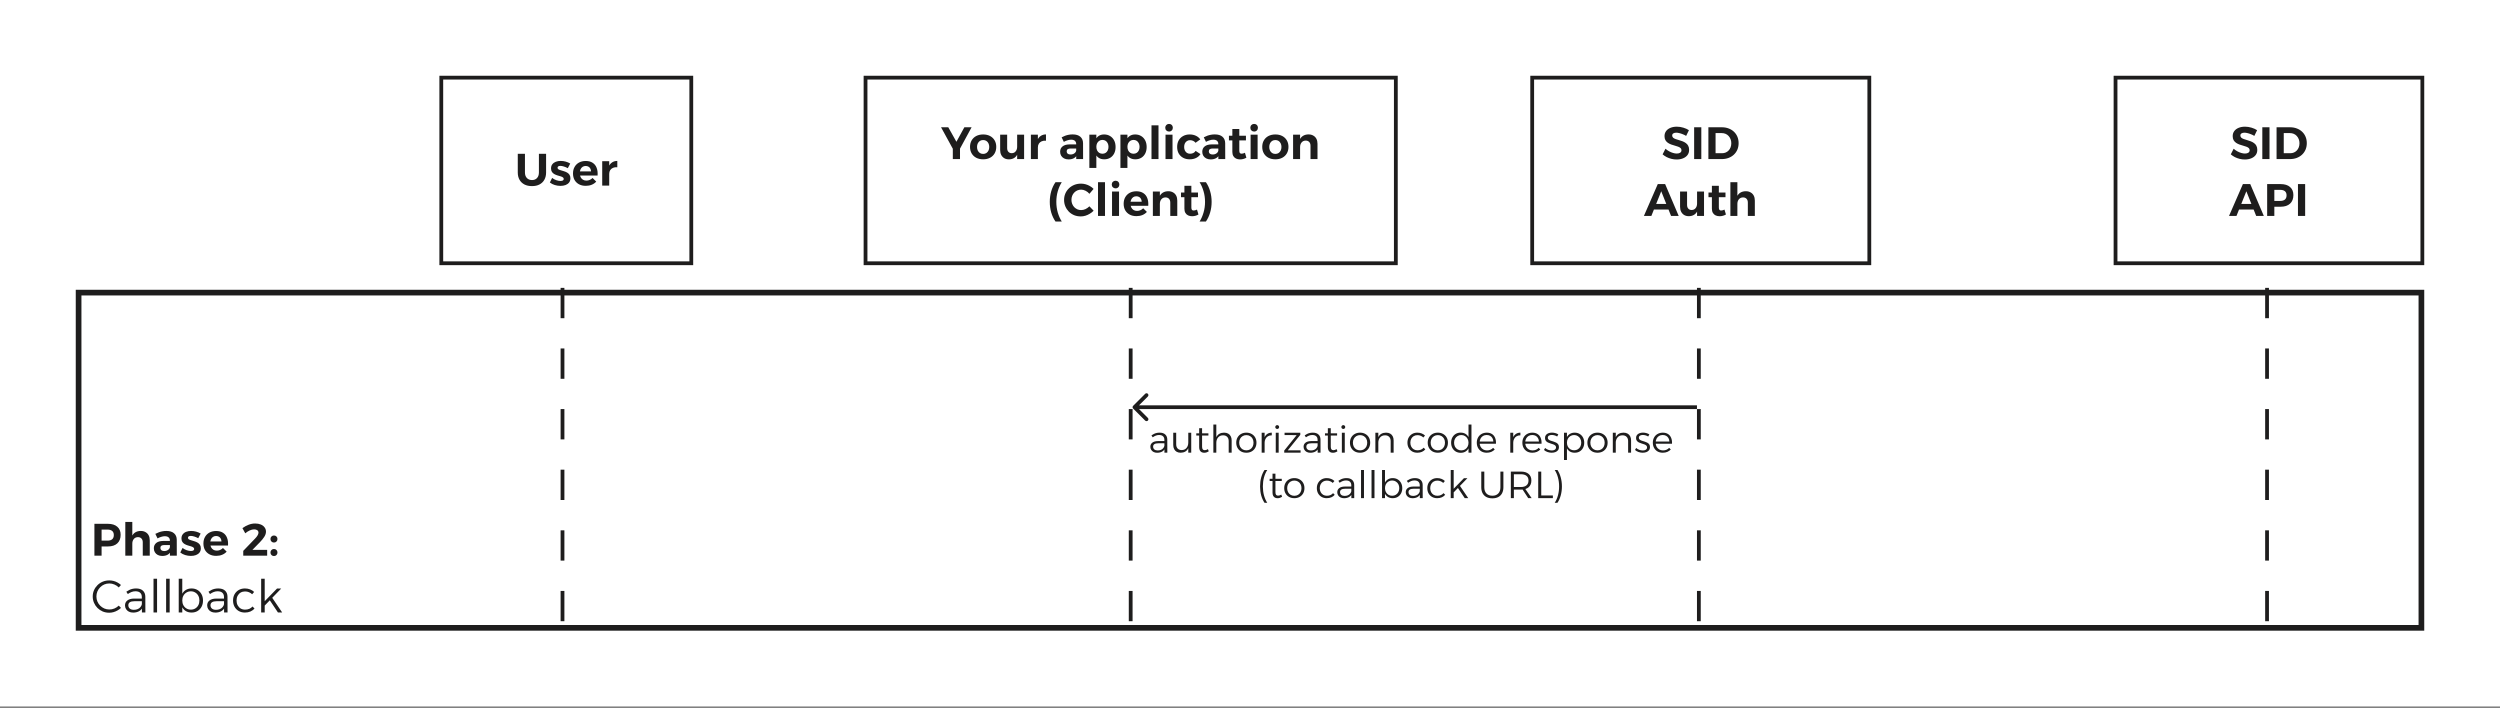 <svg width="660" height="187" viewBox="0 0 660 187" fill="none" xmlns="http://www.w3.org/2000/svg">
<rect x="0" y="0" width="660" height="187" fill="#808080" stroke="none"/>
<rect width="660" height="186.5" fill="white"/>
<rect x="20.75" y="77.25" width="618.5" height="88.5" fill="white" stroke="#1E1D1D" stroke-width="1.5"/>
<path d="M28.488 138.287C29.552 138.287 30.376 138.543 30.96 139.055C31.552 139.559 31.848 140.271 31.848 141.191C31.848 142.159 31.552 142.915 30.96 143.459C30.376 143.995 29.552 144.263 28.488 144.263H25.992L26.82 143.435V146.688H24.924V138.287H28.488ZM28.392 142.727C28.92 142.727 29.328 142.607 29.616 142.367C29.904 142.119 30.048 141.747 30.048 141.251C30.048 140.771 29.904 140.411 29.616 140.171C29.328 139.931 28.92 139.811 28.392 139.811H25.992L26.82 138.983V143.567L25.992 142.727H28.392ZM37.689 143.16C37.689 142.735 37.573 142.403 37.341 142.163C37.117 141.923 36.809 141.803 36.417 141.803C35.953 141.811 35.589 141.975 35.325 142.295C35.061 142.615 34.929 143.019 34.929 143.507H34.473C34.473 142.755 34.581 142.135 34.797 141.647C35.013 141.151 35.321 140.783 35.721 140.543C36.129 140.295 36.609 140.171 37.161 140.171C37.649 140.171 38.069 140.275 38.421 140.483C38.781 140.683 39.057 140.967 39.249 141.335C39.441 141.703 39.537 142.139 39.537 142.643V146.688H37.689V143.16ZM33.081 137.783H34.929V146.688H33.081V137.783ZM43.398 143.891C43.047 143.891 42.782 143.951 42.606 144.071C42.431 144.191 42.343 144.383 42.343 144.647C42.343 144.903 42.431 145.107 42.606 145.259C42.791 145.403 43.038 145.475 43.35 145.475C43.623 145.475 43.862 145.431 44.071 145.343C44.286 145.247 44.462 145.123 44.599 144.971C44.742 144.811 44.831 144.627 44.862 144.419L45.139 145.451C44.955 145.883 44.666 146.211 44.275 146.435C43.883 146.659 43.403 146.772 42.834 146.772C42.379 146.772 41.983 146.683 41.647 146.507C41.319 146.331 41.062 146.091 40.879 145.787C40.703 145.483 40.614 145.139 40.614 144.755C40.614 144.155 40.827 143.683 41.251 143.339C41.675 142.995 42.282 142.819 43.075 142.811H45.042V143.891H43.398ZM44.85 142.691C44.85 142.339 44.734 142.063 44.502 141.863C44.279 141.663 43.947 141.563 43.507 141.563C43.218 141.563 42.91 141.615 42.583 141.719C42.255 141.815 41.922 141.955 41.587 142.139L41.011 140.939C41.331 140.771 41.642 140.632 41.947 140.52C42.251 140.408 42.562 140.323 42.883 140.267C43.203 140.203 43.55 140.171 43.926 140.171C44.798 140.171 45.471 140.375 45.943 140.783C46.414 141.191 46.654 141.755 46.663 142.475L46.675 146.688H44.862L44.85 142.691ZM52.335 142.091C51.983 141.899 51.635 141.751 51.291 141.647C50.947 141.535 50.639 141.479 50.367 141.479C50.151 141.479 49.971 141.519 49.827 141.599C49.691 141.679 49.623 141.807 49.623 141.983C49.623 142.151 49.703 142.287 49.863 142.391C50.031 142.487 50.243 142.571 50.499 142.643C50.763 142.715 51.039 142.799 51.327 142.895C51.615 142.983 51.887 143.099 52.143 143.243C52.407 143.387 52.619 143.583 52.779 143.831C52.939 144.071 53.019 144.383 53.019 144.767C53.019 145.199 52.903 145.567 52.671 145.871C52.439 146.167 52.123 146.391 51.723 146.543C51.323 146.688 50.879 146.76 50.391 146.76C49.871 146.76 49.367 146.683 48.879 146.531C48.391 146.379 47.963 146.155 47.595 145.859L48.195 144.659C48.531 144.915 48.899 145.115 49.299 145.259C49.707 145.395 50.087 145.463 50.439 145.463C50.599 145.463 50.739 145.443 50.859 145.403C50.979 145.363 51.075 145.303 51.147 145.223C51.219 145.143 51.255 145.044 51.255 144.924C51.255 144.747 51.175 144.607 51.015 144.503C50.855 144.391 50.647 144.299 50.391 144.227C50.135 144.147 49.863 144.067 49.575 143.987C49.287 143.899 49.015 143.783 48.759 143.639C48.511 143.495 48.307 143.307 48.147 143.075C47.987 142.835 47.907 142.527 47.907 142.151C47.907 141.703 48.023 141.335 48.255 141.047C48.487 140.751 48.795 140.531 49.179 140.387C49.563 140.243 49.987 140.171 50.451 140.171C50.899 140.171 51.339 140.231 51.771 140.352C52.211 140.471 52.611 140.643 52.971 140.867L52.335 142.091ZM58.467 142.943C58.459 142.647 58.395 142.395 58.275 142.187C58.163 141.971 57.999 141.803 57.783 141.683C57.567 141.563 57.319 141.503 57.039 141.503C56.727 141.503 56.455 141.583 56.223 141.743C55.991 141.903 55.811 142.123 55.683 142.403C55.555 142.683 55.491 143.007 55.491 143.375C55.491 143.791 55.563 144.147 55.707 144.443C55.851 144.739 56.055 144.967 56.319 145.127C56.583 145.287 56.887 145.367 57.231 145.367C57.855 145.367 58.399 145.135 58.863 144.671L59.835 145.631C59.515 145.991 59.119 146.267 58.647 146.459C58.183 146.651 57.659 146.748 57.075 146.748C56.387 146.748 55.791 146.611 55.287 146.339C54.783 146.067 54.391 145.687 54.111 145.199C53.839 144.703 53.703 144.131 53.703 143.483C53.703 142.819 53.843 142.243 54.123 141.755C54.403 141.259 54.791 140.875 55.287 140.603C55.791 140.331 56.371 140.191 57.027 140.183C57.787 140.183 58.407 140.343 58.887 140.663C59.375 140.975 59.727 141.419 59.943 141.995C60.167 142.563 60.251 143.239 60.195 144.023H55.227V142.943H58.467ZM67.326 142.199C67.598 141.927 67.818 141.651 67.986 141.371C68.154 141.091 68.238 140.843 68.238 140.628C68.238 140.347 68.134 140.131 67.926 139.979C67.726 139.827 67.446 139.751 67.086 139.751C66.726 139.751 66.338 139.847 65.922 140.039C65.514 140.223 65.122 140.475 64.746 140.795L64.002 139.427C64.522 139.051 65.062 138.755 65.622 138.539C66.19 138.315 66.77 138.203 67.362 138.203C67.922 138.203 68.414 138.291 68.838 138.467C69.27 138.643 69.606 138.895 69.846 139.223C70.094 139.543 70.218 139.923 70.218 140.363C70.218 140.803 70.066 141.259 69.762 141.731C69.466 142.195 69.082 142.667 68.61 143.147L66.078 145.739L65.838 145.163H70.53V146.688H64.218V145.427L67.326 142.199ZM72.326 141.371C72.598 141.371 72.818 141.459 72.986 141.635C73.162 141.803 73.25 142.023 73.25 142.295C73.25 142.567 73.162 142.791 72.986 142.967C72.818 143.143 72.598 143.231 72.326 143.231C72.062 143.231 71.842 143.143 71.666 142.967C71.49 142.791 71.402 142.567 71.402 142.295C71.402 142.023 71.49 141.803 71.666 141.635C71.842 141.459 72.062 141.371 72.326 141.371ZM72.326 144.935C72.598 144.935 72.818 145.023 72.986 145.199C73.162 145.367 73.25 145.587 73.25 145.859C73.25 146.131 73.162 146.355 72.986 146.531C72.818 146.708 72.598 146.796 72.326 146.796C72.062 146.796 71.842 146.708 71.666 146.531C71.49 146.355 71.402 146.131 71.402 145.859C71.402 145.587 71.49 145.367 71.666 145.199C71.842 145.023 72.062 144.935 72.326 144.935ZM31.356 155.087C31.036 154.759 30.656 154.503 30.216 154.319C29.784 154.127 29.336 154.031 28.872 154.031C28.4 154.031 27.956 154.119 27.54 154.295C27.124 154.471 26.76 154.719 26.448 155.039C26.136 155.351 25.892 155.715 25.716 156.131C25.54 156.547 25.452 156.995 25.452 157.475C25.452 157.947 25.54 158.391 25.716 158.807C25.892 159.223 26.136 159.587 26.448 159.899C26.76 160.211 27.124 160.459 27.54 160.643C27.956 160.819 28.4 160.907 28.872 160.907C29.336 160.907 29.78 160.819 30.204 160.643C30.636 160.459 31.02 160.207 31.356 159.887L31.944 160.487C31.672 160.743 31.364 160.967 31.02 161.159C30.684 161.351 30.332 161.499 29.964 161.603C29.596 161.707 29.216 161.76 28.824 161.76C28.216 161.76 27.648 161.651 27.12 161.435C26.6 161.211 26.14 160.903 25.74 160.511C25.348 160.119 25.04 159.663 24.816 159.143C24.592 158.623 24.48 158.067 24.48 157.475C24.48 156.883 24.592 156.331 24.816 155.819C25.04 155.307 25.352 154.855 25.752 154.463C26.152 154.071 26.616 153.767 27.144 153.551C27.672 153.335 28.244 153.227 28.86 153.227C29.244 153.227 29.62 153.275 29.988 153.371C30.356 153.467 30.704 153.607 31.032 153.791C31.36 153.967 31.66 154.183 31.932 154.439L31.356 155.087ZM35.486 158.723C34.958 158.723 34.558 158.811 34.286 158.987C34.014 159.163 33.878 159.431 33.878 159.791C33.878 160.151 34.006 160.443 34.262 160.667C34.526 160.883 34.882 160.991 35.33 160.991C35.698 160.991 36.03 160.931 36.326 160.811C36.622 160.691 36.866 160.519 37.058 160.295C37.258 160.071 37.394 159.799 37.466 159.479L37.706 160.235C37.482 160.739 37.15 161.115 36.71 161.363C36.27 161.603 35.75 161.724 35.15 161.724C34.718 161.724 34.338 161.639 34.01 161.471C33.69 161.303 33.442 161.075 33.266 160.787C33.09 160.499 33.002 160.175 33.002 159.815C33.002 159.271 33.21 158.839 33.626 158.52C34.042 158.199 34.622 158.035 35.366 158.027H37.61V158.723H35.486ZM37.442 157.607C37.442 157.127 37.298 156.755 37.01 156.491C36.73 156.227 36.31 156.095 35.75 156.095C35.398 156.095 35.058 156.159 34.73 156.287C34.402 156.415 34.074 156.595 33.746 156.827L33.35 156.215C33.622 156.031 33.886 155.875 34.142 155.747C34.398 155.619 34.67 155.523 34.958 155.459C35.246 155.387 35.57 155.352 35.93 155.352C36.714 155.352 37.314 155.547 37.73 155.939C38.146 156.323 38.358 156.851 38.366 157.523L38.378 161.688H37.466L37.442 157.607ZM40.528 152.783H41.464V161.688H40.528V152.783ZM43.856 152.783H44.792V161.688H43.856V152.783ZM50.556 155.352C51.156 155.352 51.684 155.487 52.14 155.759C52.596 156.031 52.952 156.407 53.208 156.887C53.464 157.367 53.592 157.919 53.592 158.543C53.592 159.159 53.464 159.707 53.208 160.188C52.952 160.667 52.596 161.043 52.14 161.315C51.692 161.579 51.168 161.712 50.568 161.712C49.992 161.712 49.488 161.583 49.056 161.327C48.632 161.063 48.3 160.695 48.06 160.223C47.828 159.743 47.712 159.183 47.712 158.543C47.712 157.895 47.828 157.331 48.06 156.851C48.3 156.371 48.632 156.003 49.056 155.747C49.488 155.483 49.988 155.352 50.556 155.352ZM50.388 156.107C49.948 156.107 49.556 156.215 49.212 156.431C48.868 156.639 48.6 156.923 48.408 157.283C48.216 157.643 48.12 158.059 48.12 158.531C48.12 158.995 48.216 159.411 48.408 159.779C48.6 160.139 48.868 160.423 49.212 160.631C49.556 160.839 49.948 160.943 50.388 160.943C50.828 160.943 51.216 160.839 51.552 160.631C51.896 160.423 52.164 160.139 52.356 159.779C52.548 159.411 52.644 158.995 52.644 158.531C52.644 158.059 52.548 157.643 52.356 157.283C52.164 156.923 51.896 156.639 51.552 156.431C51.216 156.215 50.828 156.107 50.388 156.107ZM47.184 152.783H48.12V161.688H47.184V152.783ZM57.178 158.723C56.65 158.723 56.25 158.811 55.978 158.987C55.706 159.163 55.57 159.431 55.57 159.791C55.57 160.151 55.698 160.443 55.954 160.667C56.218 160.883 56.574 160.991 57.022 160.991C57.39 160.991 57.722 160.931 58.018 160.811C58.314 160.691 58.558 160.519 58.75 160.295C58.95 160.071 59.086 159.799 59.158 159.479L59.398 160.235C59.174 160.739 58.842 161.115 58.402 161.363C57.962 161.603 57.442 161.724 56.842 161.724C56.41 161.724 56.03 161.639 55.702 161.471C55.382 161.303 55.134 161.075 54.958 160.787C54.782 160.499 54.694 160.175 54.694 159.815C54.694 159.271 54.902 158.839 55.318 158.52C55.734 158.199 56.314 158.035 57.058 158.027H59.302V158.723H57.178ZM59.134 157.607C59.134 157.127 58.99 156.755 58.702 156.491C58.422 156.227 58.002 156.095 57.442 156.095C57.09 156.095 56.75 156.159 56.422 156.287C56.094 156.415 55.766 156.595 55.438 156.827L55.042 156.215C55.314 156.031 55.578 155.875 55.834 155.747C56.09 155.619 56.362 155.523 56.65 155.459C56.938 155.387 57.262 155.352 57.622 155.352C58.406 155.352 59.006 155.547 59.422 155.939C59.838 156.323 60.05 156.851 60.058 157.523L60.07 161.688H59.158L59.134 157.607ZM66.564 156.887C66.332 156.655 66.055 156.475 65.736 156.347C65.424 156.211 65.076 156.143 64.692 156.143C64.26 156.143 63.871 156.243 63.528 156.443C63.191 156.643 62.928 156.923 62.736 157.283C62.544 157.643 62.447 158.059 62.447 158.531C62.447 159.003 62.544 159.423 62.736 159.791C62.928 160.151 63.191 160.435 63.528 160.643C63.871 160.843 64.26 160.943 64.692 160.943C65.1 160.943 65.472 160.875 65.808 160.739C66.144 160.595 66.427 160.387 66.659 160.115L67.188 160.643C66.907 160.979 66.552 161.243 66.12 161.435C65.688 161.619 65.2 161.712 64.656 161.712C64.047 161.712 63.508 161.579 63.035 161.315C62.563 161.043 62.191 160.667 61.919 160.188C61.656 159.707 61.523 159.155 61.523 158.531C61.523 157.907 61.656 157.359 61.919 156.887C62.191 156.407 62.563 156.031 63.035 155.759C63.508 155.487 64.047 155.352 64.656 155.352C65.168 155.352 65.627 155.435 66.035 155.603C66.451 155.763 66.803 155.987 67.091 156.275L66.564 156.887ZM68.946 152.783H69.882V161.688H68.946V152.783ZM73.134 155.375H74.238L69.786 159.971V158.819L73.134 155.375ZM71.754 157.655L74.49 161.688H73.374L71.058 158.219L71.754 157.655Z" fill="#1E1D1D"/>
<g clip-path="url(#clip0_184_2650)">
<line x1="148.5" y1="580" x2="148.5" y2="65" stroke="#1E1D1D" stroke-linejoin="bevel" stroke-dasharray="8 8"/>
<line x1="298.5" y1="580" x2="298.5" y2="65" stroke="#1E1D1D" stroke-linejoin="bevel" stroke-dasharray="8 8"/>
<line x1="448.5" y1="580" x2="448.5" y2="65" stroke="#1E1D1D" stroke-linejoin="bevel" stroke-dasharray="8 8"/>
<line x1="598.5" y1="580" x2="598.5" y2="65" stroke="#1E1D1D" stroke-linejoin="bevel" stroke-dasharray="8 8"/>
</g>
<rect x="116.5" y="20.5" width="66" height="49" fill="white"/>
<rect x="116.5" y="20.5" width="66" height="49" stroke="#1E1D1D"/>
<path d="M138.588 45.544C138.588 46.16 138.76 46.648 139.104 47.008C139.448 47.36 139.9 47.536 140.46 47.536C141.004 47.536 141.44 47.36 141.768 47.008C142.104 46.648 142.272 46.16 142.272 45.544V40.6H144.168V45.544C144.168 46.272 144.016 46.908 143.712 47.452C143.416 47.988 142.988 48.404 142.428 48.7C141.876 48.988 141.216 49.132 140.448 49.132C139.68 49.132 139.012 48.988 138.444 48.7C137.884 48.404 137.452 47.988 137.148 47.452C136.844 46.908 136.692 46.272 136.692 45.544V40.6H138.588V45.544ZM149.903 44.404C149.551 44.212 149.203 44.064 148.859 43.96C148.515 43.848 148.207 43.792 147.935 43.792C147.719 43.792 147.539 43.832 147.395 43.912C147.259 43.992 147.191 44.12 147.191 44.296C147.191 44.464 147.271 44.6 147.431 44.704C147.599 44.8 147.811 44.884 148.067 44.956C148.331 45.028 148.607 45.112 148.895 45.208C149.183 45.296 149.455 45.412 149.711 45.556C149.975 45.7 150.187 45.896 150.347 46.144C150.507 46.384 150.587 46.696 150.587 47.08C150.587 47.512 150.471 47.88 150.239 48.184C150.007 48.48 149.691 48.704 149.291 48.856C148.891 49 148.447 49.072 147.959 49.072C147.439 49.072 146.935 48.996 146.447 48.844C145.959 48.692 145.531 48.468 145.163 48.172L145.763 46.972C146.099 47.228 146.467 47.428 146.867 47.572C147.275 47.708 147.655 47.776 148.007 47.776C148.167 47.776 148.307 47.756 148.427 47.716C148.547 47.676 148.643 47.616 148.715 47.536C148.787 47.456 148.823 47.356 148.823 47.236C148.823 47.06 148.743 46.92 148.583 46.816C148.423 46.704 148.215 46.612 147.959 46.54C147.703 46.46 147.431 46.38 147.143 46.3C146.855 46.212 146.583 46.096 146.327 45.952C146.079 45.808 145.875 45.62 145.715 45.388C145.555 45.148 145.475 44.84 145.475 44.464C145.475 44.016 145.591 43.648 145.823 43.36C146.055 43.064 146.363 42.844 146.747 42.7C147.131 42.556 147.555 42.484 148.019 42.484C148.467 42.484 148.907 42.544 149.339 42.664C149.779 42.784 150.179 42.956 150.539 43.18L149.903 44.404ZM156.036 45.256C156.028 44.96 155.964 44.708 155.844 44.5C155.732 44.284 155.568 44.116 155.352 43.996C155.136 43.876 154.888 43.816 154.608 43.816C154.296 43.816 154.024 43.896 153.792 44.056C153.56 44.216 153.38 44.436 153.252 44.716C153.124 44.996 153.06 45.32 153.06 45.688C153.06 46.104 153.132 46.46 153.276 46.756C153.42 47.052 153.624 47.28 153.888 47.44C154.152 47.6 154.456 47.68 154.8 47.68C155.424 47.68 155.968 47.448 156.432 46.984L157.404 47.944C157.084 48.304 156.688 48.58 156.216 48.772C155.752 48.964 155.228 49.06 154.644 49.06C153.956 49.06 153.36 48.924 152.856 48.652C152.352 48.38 151.96 48 151.68 47.512C151.408 47.016 151.272 46.444 151.272 45.796C151.272 45.132 151.412 44.556 151.692 44.068C151.972 43.572 152.36 43.188 152.856 42.916C153.36 42.644 153.94 42.504 154.596 42.496C155.356 42.496 155.976 42.656 156.456 42.976C156.944 43.288 157.296 43.732 157.512 44.308C157.736 44.876 157.82 45.552 157.764 46.336H152.796V45.256H156.036ZM162.968 44.152C162.536 44.112 162.156 44.164 161.828 44.308C161.508 44.452 161.26 44.66 161.084 44.932C160.916 45.204 160.832 45.528 160.832 45.904L160.364 45.82C160.364 45.116 160.468 44.516 160.676 44.02C160.892 43.524 161.196 43.144 161.588 42.88C161.98 42.616 162.44 42.484 162.968 42.484V44.152ZM158.984 42.556H160.832V49H158.984V42.556Z" fill="#1E1D1D"/>
<rect x="228.5" y="20.5" width="140" height="49" fill="white"/>
<rect x="228.5" y="20.5" width="140" height="49" stroke="#1E1D1D"/>
<path d="M248.437 33.6H250.345L252.493 37.428L254.593 33.6H256.501L252.613 40.764H252.361L248.437 33.6ZM251.545 38.364H253.441V42H251.545V38.364ZM259.554 35.496C260.242 35.496 260.846 35.632 261.366 35.904C261.886 36.176 262.29 36.56 262.578 37.056C262.866 37.544 263.01 38.116 263.01 38.772C263.01 39.428 262.866 40.004 262.578 40.5C262.29 40.996 261.886 41.38 261.366 41.652C260.846 41.924 260.242 42.06 259.554 42.06C258.866 42.06 258.258 41.924 257.73 41.652C257.21 41.38 256.806 40.996 256.518 40.5C256.23 40.004 256.086 39.428 256.086 38.772C256.086 38.116 256.23 37.544 256.518 37.056C256.806 36.56 257.21 36.176 257.73 35.904C258.258 35.632 258.866 35.496 259.554 35.496ZM259.554 36.972C259.234 36.972 258.95 37.048 258.702 37.2C258.462 37.352 258.274 37.568 258.138 37.848C258.002 38.12 257.934 38.436 257.934 38.796C257.934 39.156 258.002 39.476 258.138 39.756C258.274 40.028 258.462 40.244 258.702 40.404C258.95 40.556 259.234 40.632 259.554 40.632C259.874 40.632 260.154 40.556 260.394 40.404C260.634 40.244 260.822 40.028 260.958 39.756C261.094 39.476 261.162 39.156 261.162 38.796C261.162 38.436 261.094 38.12 260.958 37.848C260.822 37.568 260.634 37.352 260.394 37.2C260.154 37.048 259.874 36.972 259.554 36.972ZM265.888 39.096C265.888 39.512 265.996 39.84 266.212 40.08C266.428 40.32 266.724 40.44 267.1 40.44C267.548 40.432 267.896 40.268 268.144 39.948C268.4 39.628 268.528 39.224 268.528 38.736H268.972C268.972 39.488 268.864 40.112 268.648 40.608C268.44 41.096 268.14 41.46 267.748 41.7C267.364 41.94 266.904 42.064 266.368 42.072C265.888 42.072 265.476 41.972 265.132 41.772C264.788 41.564 264.52 41.276 264.328 40.908C264.136 40.54 264.04 40.104 264.04 39.6V35.556H265.888V39.096ZM268.528 35.556H270.364V42H268.528V35.556ZM276.138 37.152C275.706 37.112 275.326 37.164 274.998 37.308C274.678 37.452 274.43 37.66 274.254 37.932C274.086 38.204 274.002 38.528 274.002 38.904L273.534 38.82C273.534 38.116 273.638 37.516 273.846 37.02C274.062 36.524 274.366 36.144 274.758 35.88C275.15 35.616 275.61 35.484 276.138 35.484V37.152ZM272.154 35.556H274.002V42H272.154V35.556ZM282.66 39.204C282.308 39.204 282.044 39.264 281.868 39.384C281.692 39.504 281.604 39.696 281.604 39.96C281.604 40.216 281.692 40.42 281.868 40.572C282.052 40.716 282.3 40.788 282.612 40.788C282.884 40.788 283.124 40.744 283.332 40.656C283.548 40.56 283.724 40.436 283.86 40.284C284.004 40.124 284.092 39.94 284.124 39.732L284.4 40.764C284.216 41.196 283.928 41.524 283.536 41.748C283.144 41.972 282.664 42.084 282.096 42.084C281.64 42.084 281.244 41.996 280.908 41.82C280.58 41.644 280.324 41.404 280.14 41.1C279.964 40.796 279.876 40.452 279.876 40.068C279.876 39.468 280.088 38.996 280.512 38.652C280.936 38.308 281.544 38.132 282.336 38.124H284.304V39.204H282.66ZM284.112 38.004C284.112 37.652 283.996 37.376 283.764 37.176C283.54 36.976 283.208 36.876 282.768 36.876C282.48 36.876 282.172 36.928 281.844 37.032C281.516 37.128 281.184 37.268 280.848 37.452L280.272 36.252C280.592 36.084 280.904 35.944 281.208 35.832C281.512 35.72 281.824 35.636 282.144 35.58C282.464 35.516 282.812 35.484 283.188 35.484C284.06 35.484 284.732 35.688 285.204 36.096C285.676 36.504 285.916 37.068 285.924 37.788L285.936 42H284.124L284.112 38.004ZM291.477 35.496C292.085 35.496 292.613 35.636 293.061 35.916C293.517 36.188 293.873 36.572 294.129 37.068C294.385 37.564 294.513 38.144 294.513 38.808C294.513 39.456 294.389 40.024 294.141 40.512C293.893 41 293.545 41.38 293.097 41.652C292.649 41.924 292.121 42.06 291.513 42.06C290.953 42.06 290.473 41.932 290.073 41.676C289.673 41.412 289.365 41.036 289.149 40.548C288.933 40.052 288.825 39.472 288.825 38.808C288.825 38.12 288.929 37.528 289.137 37.032C289.353 36.536 289.657 36.156 290.049 35.892C290.449 35.628 290.925 35.496 291.477 35.496ZM291.045 36.936C290.733 36.936 290.453 37.016 290.205 37.176C289.965 37.328 289.777 37.54 289.641 37.812C289.505 38.084 289.437 38.4 289.437 38.76C289.437 39.12 289.505 39.44 289.641 39.72C289.777 39.992 289.965 40.204 290.205 40.356C290.453 40.508 290.733 40.584 291.045 40.584C291.365 40.584 291.645 40.508 291.885 40.356C292.125 40.204 292.309 39.992 292.437 39.72C292.573 39.44 292.641 39.12 292.641 38.76C292.641 38.408 292.573 38.096 292.437 37.824C292.309 37.544 292.125 37.328 291.885 37.176C291.645 37.016 291.365 36.936 291.045 36.936ZM287.589 35.556H289.437V44.328H287.589V35.556ZM299.68 35.496C300.288 35.496 300.816 35.636 301.264 35.916C301.72 36.188 302.076 36.572 302.332 37.068C302.588 37.564 302.716 38.144 302.716 38.808C302.716 39.456 302.592 40.024 302.344 40.512C302.096 41 301.748 41.38 301.3 41.652C300.852 41.924 300.324 42.06 299.716 42.06C299.156 42.06 298.676 41.932 298.276 41.676C297.876 41.412 297.568 41.036 297.352 40.548C297.136 40.052 297.028 39.472 297.028 38.808C297.028 38.12 297.132 37.528 297.34 37.032C297.556 36.536 297.86 36.156 298.252 35.892C298.652 35.628 299.128 35.496 299.68 35.496ZM299.248 36.936C298.936 36.936 298.656 37.016 298.408 37.176C298.168 37.328 297.98 37.54 297.844 37.812C297.708 38.084 297.64 38.4 297.64 38.76C297.64 39.12 297.708 39.44 297.844 39.72C297.98 39.992 298.168 40.204 298.408 40.356C298.656 40.508 298.936 40.584 299.248 40.584C299.568 40.584 299.848 40.508 300.088 40.356C300.328 40.204 300.512 39.992 300.64 39.72C300.776 39.44 300.844 39.12 300.844 38.76C300.844 38.408 300.776 38.096 300.64 37.824C300.512 37.544 300.328 37.328 300.088 37.176C299.848 37.016 299.568 36.936 299.248 36.936ZM295.792 35.556H297.64V44.328H295.792V35.556ZM303.995 33.096H305.843V42H303.995V33.096ZM307.697 35.556H309.545V42H307.697V35.556ZM308.621 32.712C308.917 32.712 309.157 32.808 309.341 33C309.533 33.192 309.629 33.432 309.629 33.72C309.629 34.008 309.533 34.248 309.341 34.44C309.157 34.632 308.917 34.728 308.621 34.728C308.341 34.728 308.105 34.632 307.913 34.44C307.721 34.248 307.625 34.008 307.625 33.72C307.625 33.432 307.721 33.192 307.913 33C308.105 32.808 308.341 32.712 308.621 32.712ZM315.626 37.692C315.458 37.476 315.25 37.308 315.002 37.188C314.754 37.068 314.47 37.008 314.15 37.008C313.854 37.008 313.59 37.084 313.358 37.236C313.126 37.38 312.942 37.588 312.806 37.86C312.678 38.124 312.614 38.436 312.614 38.796C312.614 39.148 312.678 39.46 312.806 39.732C312.942 40.004 313.126 40.216 313.358 40.368C313.59 40.512 313.854 40.584 314.15 40.584C314.478 40.584 314.77 40.524 315.026 40.404C315.282 40.276 315.49 40.088 315.65 39.84L316.922 40.68C316.65 41.12 316.266 41.46 315.77 41.7C315.282 41.94 314.714 42.06 314.066 42.06C313.41 42.06 312.834 41.924 312.338 41.652C311.842 41.38 311.454 41 311.174 40.512C310.902 40.016 310.766 39.444 310.766 38.796C310.766 38.14 310.902 37.564 311.174 37.068C311.454 36.572 311.842 36.188 312.338 35.916C312.842 35.636 313.418 35.496 314.066 35.496C314.69 35.496 315.242 35.612 315.722 35.844C316.202 36.068 316.586 36.388 316.874 36.804L315.626 37.692ZM320.184 39.204C319.832 39.204 319.568 39.264 319.392 39.384C319.216 39.504 319.128 39.696 319.128 39.96C319.128 40.216 319.216 40.42 319.392 40.572C319.576 40.716 319.824 40.788 320.136 40.788C320.408 40.788 320.648 40.744 320.856 40.656C321.072 40.56 321.248 40.436 321.384 40.284C321.528 40.124 321.616 39.94 321.648 39.732L321.924 40.764C321.74 41.196 321.452 41.524 321.06 41.748C320.668 41.972 320.188 42.084 319.62 42.084C319.164 42.084 318.768 41.996 318.432 41.82C318.104 41.644 317.848 41.404 317.664 41.1C317.488 40.796 317.4 40.452 317.4 40.068C317.4 39.468 317.612 38.996 318.036 38.652C318.46 38.308 319.068 38.132 319.86 38.124H321.828V39.204H320.184ZM321.636 38.004C321.636 37.652 321.52 37.376 321.288 37.176C321.064 36.976 320.732 36.876 320.292 36.876C320.004 36.876 319.696 36.928 319.368 37.032C319.04 37.128 318.708 37.268 318.372 37.452L317.796 36.252C318.116 36.084 318.428 35.944 318.732 35.832C319.036 35.72 319.348 35.636 319.668 35.58C319.988 35.516 320.336 35.484 320.712 35.484C321.584 35.484 322.256 35.688 322.728 36.096C323.2 36.504 323.44 37.068 323.448 37.788L323.46 42H321.648L321.636 38.004ZM327.176 39.804C327.176 40.092 327.232 40.296 327.344 40.416C327.456 40.528 327.608 40.58 327.8 40.572C327.92 40.572 328.052 40.552 328.196 40.512C328.34 40.472 328.496 40.412 328.664 40.332L329.048 41.628C328.808 41.772 328.544 41.884 328.256 41.964C327.968 42.044 327.672 42.084 327.368 42.084C326.984 42.084 326.636 42.012 326.324 41.868C326.02 41.724 325.78 41.504 325.604 41.208C325.428 40.912 325.34 40.544 325.34 40.104V34.056H327.176V39.804ZM324.44 35.832H328.928V37.068H324.44V35.832ZM330.161 35.556H332.009V42H330.161V35.556ZM331.085 32.712C331.381 32.712 331.621 32.808 331.805 33C331.997 33.192 332.093 33.432 332.093 33.72C332.093 34.008 331.997 34.248 331.805 34.44C331.621 34.632 331.381 34.728 331.085 34.728C330.805 34.728 330.569 34.632 330.377 34.44C330.185 34.248 330.089 34.008 330.089 33.72C330.089 33.432 330.185 33.192 330.377 33C330.569 32.808 330.805 32.712 331.085 32.712ZM336.699 35.496C337.387 35.496 337.991 35.632 338.511 35.904C339.031 36.176 339.435 36.56 339.723 37.056C340.011 37.544 340.155 38.116 340.155 38.772C340.155 39.428 340.011 40.004 339.723 40.5C339.435 40.996 339.031 41.38 338.511 41.652C337.991 41.924 337.387 42.06 336.699 42.06C336.011 42.06 335.403 41.924 334.875 41.652C334.355 41.38 333.951 40.996 333.663 40.5C333.375 40.004 333.231 39.428 333.231 38.772C333.231 38.116 333.375 37.544 333.663 37.056C333.951 36.56 334.355 36.176 334.875 35.904C335.403 35.632 336.011 35.496 336.699 35.496ZM336.699 36.972C336.379 36.972 336.095 37.048 335.847 37.2C335.607 37.352 335.419 37.568 335.283 37.848C335.147 38.12 335.079 38.436 335.079 38.796C335.079 39.156 335.147 39.476 335.283 39.756C335.419 40.028 335.607 40.244 335.847 40.404C336.095 40.556 336.379 40.632 336.699 40.632C337.019 40.632 337.299 40.556 337.539 40.404C337.779 40.244 337.967 40.028 338.103 39.756C338.239 39.476 338.307 39.156 338.307 38.796C338.307 38.436 338.239 38.12 338.103 37.848C337.967 37.568 337.779 37.352 337.539 37.2C337.299 37.048 337.019 36.972 336.699 36.972ZM345.972 38.472C345.972 38.048 345.856 37.716 345.624 37.476C345.4 37.236 345.092 37.116 344.7 37.116C344.244 37.124 343.884 37.288 343.62 37.608C343.356 37.928 343.224 38.332 343.224 38.82H342.756C342.756 38.068 342.864 37.448 343.08 36.96C343.304 36.464 343.616 36.096 344.016 35.856C344.424 35.608 344.904 35.484 345.456 35.484C345.936 35.484 346.352 35.588 346.704 35.796C347.064 35.996 347.34 36.28 347.532 36.648C347.724 37.016 347.82 37.452 347.82 37.956V42H345.972V38.472ZM341.376 35.556H343.224V42H341.376V35.556ZM280.31 48.096C279.87 48.792 279.518 49.588 279.254 50.484C278.998 51.372 278.87 52.308 278.87 53.292C278.87 54.276 278.998 55.216 279.254 56.112C279.518 57 279.87 57.792 280.31 58.488H278.654C278.166 57.792 277.79 57 277.526 56.112C277.27 55.216 277.142 54.276 277.142 53.292C277.142 52.308 277.27 51.372 277.526 50.484C277.79 49.588 278.166 48.792 278.654 48.096H280.31ZM287.602 51.168C287.322 50.824 286.986 50.556 286.594 50.364C286.202 50.164 285.81 50.064 285.418 50.064C285.058 50.064 284.722 50.132 284.41 50.268C284.106 50.404 283.834 50.596 283.594 50.844C283.362 51.084 283.182 51.368 283.054 51.696C282.926 52.024 282.862 52.38 282.862 52.764C282.862 53.14 282.926 53.492 283.054 53.82C283.182 54.148 283.362 54.436 283.594 54.684C283.834 54.924 284.106 55.116 284.41 55.26C284.722 55.396 285.058 55.464 285.418 55.464C285.802 55.464 286.186 55.376 286.57 55.2C286.954 55.016 287.298 54.772 287.602 54.468L288.718 55.632C288.422 55.936 288.086 56.2 287.71 56.424C287.342 56.648 286.954 56.824 286.546 56.952C286.138 57.072 285.73 57.132 285.322 57.132C284.69 57.132 284.106 57.024 283.57 56.808C283.042 56.584 282.578 56.276 282.178 55.884C281.786 55.484 281.478 55.02 281.254 54.492C281.03 53.964 280.918 53.392 280.918 52.776C280.918 52.168 281.03 51.604 281.254 51.084C281.478 50.564 281.794 50.108 282.202 49.716C282.61 49.324 283.082 49.02 283.618 48.804C284.162 48.588 284.754 48.48 285.394 48.48C285.802 48.48 286.206 48.536 286.606 48.648C287.014 48.76 287.394 48.92 287.746 49.128C288.106 49.328 288.426 49.576 288.706 49.872L287.602 51.168ZM289.874 48.096H291.722V57H289.874V48.096ZM293.576 50.556H295.424V57H293.576V50.556ZM294.5 47.712C294.796 47.712 295.036 47.808 295.22 48C295.412 48.192 295.508 48.432 295.508 48.72C295.508 49.008 295.412 49.248 295.22 49.44C295.036 49.632 294.796 49.728 294.5 49.728C294.22 49.728 293.984 49.632 293.792 49.44C293.6 49.248 293.504 49.008 293.504 48.72C293.504 48.432 293.6 48.192 293.792 48C293.984 47.808 294.22 47.712 294.5 47.712ZM301.409 53.256C301.401 52.96 301.337 52.708 301.217 52.5C301.105 52.284 300.941 52.116 300.725 51.996C300.509 51.876 300.261 51.816 299.981 51.816C299.669 51.816 299.397 51.896 299.165 52.056C298.933 52.216 298.753 52.436 298.625 52.716C298.497 52.996 298.433 53.32 298.433 53.688C298.433 54.104 298.505 54.46 298.649 54.756C298.793 55.052 298.997 55.28 299.261 55.44C299.525 55.6 299.829 55.68 300.173 55.68C300.797 55.68 301.341 55.448 301.805 54.984L302.777 55.944C302.457 56.304 302.061 56.58 301.589 56.772C301.125 56.964 300.601 57.06 300.017 57.06C299.329 57.06 298.733 56.924 298.229 56.652C297.725 56.38 297.333 56 297.053 55.512C296.781 55.016 296.645 54.444 296.645 53.796C296.645 53.132 296.785 52.556 297.065 52.068C297.345 51.572 297.733 51.188 298.229 50.916C298.733 50.644 299.313 50.504 299.969 50.496C300.729 50.496 301.349 50.656 301.829 50.976C302.317 51.288 302.669 51.732 302.885 52.308C303.109 52.876 303.193 53.552 303.137 54.336H298.169V53.256H301.409ZM308.953 53.472C308.953 53.048 308.837 52.716 308.605 52.476C308.381 52.236 308.073 52.116 307.681 52.116C307.225 52.124 306.865 52.288 306.601 52.608C306.337 52.928 306.205 53.332 306.205 53.82H305.737C305.737 53.068 305.845 52.448 306.061 51.96C306.285 51.464 306.597 51.096 306.997 50.856C307.405 50.608 307.885 50.484 308.437 50.484C308.917 50.484 309.333 50.588 309.685 50.796C310.045 50.996 310.321 51.28 310.513 51.648C310.705 52.016 310.801 52.452 310.801 52.956V57H308.953V53.472ZM304.357 50.556H306.205V57H304.357V50.556ZM314.52 54.804C314.52 55.092 314.576 55.296 314.688 55.416C314.8 55.528 314.952 55.58 315.144 55.572C315.264 55.572 315.396 55.552 315.54 55.512C315.684 55.472 315.84 55.412 316.008 55.332L316.392 56.628C316.152 56.772 315.888 56.884 315.6 56.964C315.312 57.044 315.016 57.084 314.712 57.084C314.328 57.084 313.98 57.012 313.668 56.868C313.364 56.724 313.124 56.504 312.948 56.208C312.772 55.912 312.684 55.544 312.684 55.104V49.056H314.52V54.804ZM311.784 50.832H316.272V52.068H311.784V50.832ZM316.689 48.096H318.357C318.845 48.792 319.217 49.588 319.473 50.484C319.737 51.372 319.869 52.308 319.869 53.292C319.869 54.276 319.737 55.216 319.473 56.112C319.217 57 318.845 57.792 318.357 58.488H316.689C317.129 57.792 317.477 57 317.733 56.112C317.997 55.216 318.129 54.276 318.129 53.292C318.129 52.308 317.997 51.372 317.733 50.484C317.477 49.588 317.129 48.792 316.689 48.096Z" fill="#1E1D1D"/>
<rect x="404.5" y="20.5" width="89" height="49" fill="white"/>
<rect x="404.5" y="20.5" width="89" height="49" stroke="#1E1D1D"/>
<path d="M445.144 35.88C444.848 35.696 444.54 35.544 444.22 35.424C443.908 35.296 443.604 35.2 443.308 35.136C443.02 35.064 442.76 35.028 442.528 35.028C442.208 35.028 441.948 35.092 441.748 35.22C441.556 35.34 441.46 35.524 441.46 35.772C441.46 36.004 441.54 36.196 441.7 36.348C441.868 36.492 442.084 36.612 442.348 36.708C442.612 36.796 442.904 36.888 443.224 36.984C443.544 37.072 443.86 37.176 444.172 37.296C444.492 37.416 444.784 37.572 445.048 37.764C445.32 37.948 445.532 38.188 445.684 38.484C445.844 38.772 445.924 39.132 445.924 39.564C445.924 40.108 445.78 40.568 445.492 40.944C445.204 41.32 444.808 41.608 444.304 41.808C443.808 42.008 443.252 42.108 442.636 42.108C442.172 42.108 441.716 42.052 441.268 41.94C440.82 41.828 440.396 41.672 439.996 41.472C439.604 41.264 439.248 41.024 438.928 40.752L439.684 39.264C439.972 39.52 440.288 39.744 440.632 39.936C440.984 40.128 441.336 40.276 441.688 40.38C442.039 40.484 442.364 40.536 442.66 40.536C443.052 40.536 443.356 40.46 443.572 40.308C443.796 40.156 443.908 39.94 443.908 39.66C443.908 39.42 443.828 39.228 443.668 39.084C443.508 38.94 443.296 38.82 443.032 38.724C442.768 38.62 442.476 38.528 442.156 38.448C441.836 38.36 441.516 38.26 441.196 38.148C440.876 38.028 440.584 37.88 440.32 37.704C440.056 37.52 439.84 37.288 439.672 37.008C439.512 36.728 439.432 36.372 439.432 35.94C439.432 35.428 439.568 34.988 439.84 34.62C440.112 34.244 440.492 33.956 440.98 33.756C441.468 33.548 442.036 33.444 442.684 33.444C443.276 33.444 443.852 33.532 444.412 33.708C444.972 33.876 445.46 34.096 445.876 34.368L445.144 35.88ZM447.252 33.6H449.148V42H447.252V33.6ZM454.566 33.6C455.222 33.6 455.818 33.704 456.354 33.912C456.898 34.112 457.366 34.4 457.758 34.776C458.15 35.144 458.454 35.584 458.67 36.096C458.886 36.608 458.994 37.176 458.994 37.8C458.994 38.416 458.886 38.98 458.67 39.492C458.454 40.004 458.146 40.448 457.746 40.824C457.346 41.2 456.87 41.492 456.318 41.7C455.774 41.9 455.17 42 454.506 42H451.014V33.6H454.566ZM454.614 40.452C454.974 40.452 455.302 40.388 455.598 40.26C455.894 40.132 456.15 39.952 456.366 39.72C456.59 39.48 456.762 39.2 456.882 38.88C457.002 38.56 457.062 38.204 457.062 37.812C457.062 37.42 456.998 37.064 456.87 36.744C456.742 36.416 456.566 36.132 456.342 35.892C456.118 35.644 455.85 35.456 455.538 35.328C455.234 35.2 454.898 35.136 454.53 35.136H452.91V40.452H454.614ZM437.653 48.6H439.597L443.173 57H441.157L438.565 50.496L435.961 57H433.993L437.653 48.6ZM436.033 53.844H440.989V55.32H436.033V53.844ZM445.386 54.096C445.386 54.512 445.494 54.84 445.71 55.08C445.926 55.32 446.222 55.44 446.598 55.44C447.046 55.432 447.394 55.268 447.642 54.948C447.898 54.628 448.026 54.224 448.026 53.736H448.47C448.47 54.488 448.362 55.112 448.146 55.608C447.938 56.096 447.638 56.46 447.246 56.7C446.862 56.94 446.402 57.064 445.866 57.072C445.386 57.072 444.974 56.972 444.63 56.772C444.286 56.564 444.018 56.276 443.826 55.908C443.634 55.54 443.538 55.104 443.538 54.6V50.556H445.386V54.096ZM448.026 50.556H449.862V57H448.026V50.556ZM453.776 54.804C453.776 55.092 453.832 55.296 453.944 55.416C454.056 55.528 454.208 55.58 454.4 55.572C454.52 55.572 454.652 55.552 454.796 55.512C454.94 55.472 455.096 55.412 455.264 55.332L455.648 56.628C455.408 56.772 455.144 56.884 454.856 56.964C454.568 57.044 454.272 57.084 453.968 57.084C453.584 57.084 453.236 57.012 452.924 56.868C452.62 56.724 452.38 56.504 452.204 56.208C452.028 55.912 451.94 55.544 451.94 55.104V49.056H453.776V54.804ZM451.04 50.832H455.528V52.068H451.04V50.832ZM461.429 53.472C461.429 53.048 461.313 52.716 461.081 52.476C460.857 52.236 460.549 52.116 460.157 52.116C459.693 52.124 459.329 52.288 459.065 52.608C458.801 52.928 458.669 53.332 458.669 53.82H458.213C458.213 53.068 458.321 52.448 458.537 51.96C458.753 51.464 459.061 51.096 459.461 50.856C459.869 50.608 460.349 50.484 460.901 50.484C461.389 50.484 461.809 50.588 462.161 50.796C462.521 50.996 462.797 51.28 462.989 51.648C463.181 52.016 463.277 52.452 463.277 52.956V57H461.429V53.472ZM456.821 48.096H458.669V57H456.821V48.096Z" fill="#1E1D1D"/>
<rect x="558.5" y="20.5" width="81" height="49" fill="white"/>
<rect x="558.5" y="20.5" width="81" height="49" stroke="#1E1D1D"/>
<path d="M595.144 35.88C594.848 35.696 594.54 35.544 594.22 35.424C593.908 35.296 593.604 35.2 593.308 35.136C593.02 35.064 592.76 35.028 592.528 35.028C592.208 35.028 591.948 35.092 591.748 35.22C591.556 35.34 591.46 35.524 591.46 35.772C591.46 36.004 591.54 36.196 591.7 36.348C591.868 36.492 592.084 36.612 592.348 36.708C592.612 36.796 592.904 36.888 593.224 36.984C593.544 37.072 593.86 37.176 594.172 37.296C594.492 37.416 594.784 37.572 595.048 37.764C595.32 37.948 595.532 38.188 595.684 38.484C595.844 38.772 595.924 39.132 595.924 39.564C595.924 40.108 595.78 40.568 595.492 40.944C595.204 41.32 594.808 41.608 594.304 41.808C593.808 42.008 593.252 42.108 592.636 42.108C592.172 42.108 591.716 42.052 591.268 41.94C590.82 41.828 590.396 41.672 589.996 41.472C589.604 41.264 589.248 41.024 588.928 40.752L589.684 39.264C589.972 39.52 590.288 39.744 590.632 39.936C590.984 40.128 591.336 40.276 591.688 40.38C592.039 40.484 592.364 40.536 592.66 40.536C593.052 40.536 593.356 40.46 593.572 40.308C593.796 40.156 593.908 39.94 593.908 39.66C593.908 39.42 593.828 39.228 593.668 39.084C593.508 38.94 593.296 38.82 593.032 38.724C592.768 38.62 592.476 38.528 592.156 38.448C591.836 38.36 591.516 38.26 591.196 38.148C590.876 38.028 590.584 37.88 590.32 37.704C590.056 37.52 589.84 37.288 589.672 37.008C589.512 36.728 589.432 36.372 589.432 35.94C589.432 35.428 589.568 34.988 589.84 34.62C590.112 34.244 590.492 33.956 590.98 33.756C591.468 33.548 592.036 33.444 592.684 33.444C593.276 33.444 593.852 33.532 594.412 33.708C594.972 33.876 595.46 34.096 595.876 34.368L595.144 35.88ZM597.252 33.6H599.148V42H597.252V33.6ZM604.566 33.6C605.222 33.6 605.818 33.704 606.354 33.912C606.898 34.112 607.366 34.4 607.758 34.776C608.15 35.144 608.454 35.584 608.67 36.096C608.886 36.608 608.994 37.176 608.994 37.8C608.994 38.416 608.886 38.98 608.67 39.492C608.454 40.004 608.146 40.448 607.746 40.824C607.346 41.2 606.87 41.492 606.318 41.7C605.774 41.9 605.17 42 604.506 42H601.014V33.6H604.566ZM604.614 40.452C604.974 40.452 605.302 40.388 605.598 40.26C605.894 40.132 606.15 39.952 606.366 39.72C606.59 39.48 606.762 39.2 606.882 38.88C607.002 38.56 607.062 38.204 607.062 37.812C607.062 37.42 606.998 37.064 606.87 36.744C606.742 36.416 606.566 36.132 606.342 35.892C606.118 35.644 605.85 35.456 605.538 35.328C605.234 35.2 604.898 35.136 604.53 35.136H602.91V40.452H604.614ZM592.124 48.6H594.068L597.644 57H595.628L593.036 50.496L590.432 57H588.464L592.124 48.6ZM590.504 53.844H595.46V55.32H590.504V53.844ZM602.093 48.6C603.157 48.6 603.981 48.856 604.565 49.368C605.157 49.872 605.453 50.584 605.453 51.504C605.453 52.472 605.157 53.228 604.565 53.772C603.981 54.308 603.157 54.576 602.093 54.576H599.597L600.425 53.748V57H598.529V48.6H602.093ZM601.997 53.04C602.525 53.04 602.933 52.92 603.221 52.68C603.509 52.432 603.653 52.06 603.653 51.564C603.653 51.084 603.509 50.724 603.221 50.484C602.933 50.244 602.525 50.124 601.997 50.124H599.597L600.425 49.296V53.88L599.597 53.04H601.997ZM606.662 48.6H608.558V57H606.662V48.6Z" fill="#1E1D1D"/>
<path d="M299.146 107.146C298.951 107.342 298.951 107.658 299.146 107.854L302.328 111.036C302.524 111.231 302.84 111.231 303.036 111.036C303.231 110.84 303.231 110.524 303.036 110.328L300.207 107.5L303.036 104.672C303.231 104.476 303.231 104.16 303.036 103.964C302.84 103.769 302.524 103.769 302.328 103.964L299.146 107.146ZM448 107H299.5V108H448V107Z" fill="#1E1D1D"/>
<path d="M305.763 117.03C305.323 117.03 304.99 117.103 304.763 117.25C304.537 117.397 304.423 117.62 304.423 117.92C304.423 118.22 304.53 118.463 304.743 118.65C304.963 118.83 305.26 118.92 305.633 118.92C305.94 118.92 306.217 118.87 306.463 118.77C306.71 118.67 306.913 118.527 307.073 118.34C307.24 118.153 307.353 117.927 307.413 117.66L307.613 118.29C307.427 118.71 307.15 119.023 306.783 119.23C306.417 119.43 305.983 119.53 305.483 119.53C305.123 119.53 304.807 119.46 304.533 119.32C304.267 119.18 304.06 118.99 303.913 118.75C303.767 118.51 303.693 118.24 303.693 117.94C303.693 117.487 303.867 117.127 304.213 116.86C304.56 116.593 305.043 116.457 305.663 116.45H307.533V117.03H305.763ZM307.393 116.1C307.393 115.7 307.273 115.39 307.033 115.17C306.8 114.95 306.45 114.84 305.983 114.84C305.69 114.84 305.407 114.893 305.133 115C304.86 115.107 304.587 115.257 304.313 115.45L303.983 114.94C304.21 114.787 304.43 114.657 304.643 114.55C304.857 114.443 305.083 114.363 305.323 114.31C305.563 114.25 305.833 114.22 306.133 114.22C306.787 114.22 307.287 114.383 307.633 114.71C307.98 115.03 308.157 115.47 308.163 116.03L308.173 119.5H307.413L307.393 116.1ZM310.515 117.3C310.515 117.773 310.645 118.147 310.905 118.42C311.165 118.687 311.522 118.82 311.975 118.82C312.522 118.807 312.945 118.617 313.245 118.25C313.552 117.883 313.705 117.407 313.705 116.82H313.965C313.965 117.433 313.872 117.94 313.685 118.34C313.505 118.733 313.245 119.027 312.905 119.22C312.572 119.413 312.172 119.513 311.705 119.52C311.298 119.52 310.948 119.44 310.655 119.28C310.362 119.113 310.135 118.877 309.975 118.57C309.815 118.263 309.735 117.9 309.735 117.48V114.24H310.515V117.3ZM313.705 114.24H314.485V119.5H313.705V114.24ZM317.349 117.92C317.349 118.253 317.409 118.493 317.529 118.64C317.649 118.78 317.823 118.85 318.049 118.85C318.183 118.843 318.319 118.82 318.459 118.78C318.599 118.733 318.743 118.663 318.889 118.57L319.109 119.14C318.929 119.26 318.736 119.357 318.529 119.43C318.329 119.497 318.126 119.53 317.919 119.53C317.659 119.53 317.429 119.48 317.229 119.38C317.029 119.273 316.869 119.11 316.749 118.89C316.636 118.67 316.579 118.387 316.579 118.04V113.04H317.349V117.92ZM315.819 114.4H319.019V114.98H315.819V114.4ZM324.376 116.45C324.376 115.97 324.243 115.597 323.976 115.33C323.716 115.057 323.353 114.92 322.886 114.92C322.326 114.927 321.89 115.117 321.576 115.49C321.263 115.857 321.106 116.333 321.106 116.92H320.836C320.836 116.307 320.93 115.803 321.116 115.41C321.303 115.01 321.57 114.713 321.916 114.52C322.27 114.32 322.683 114.22 323.156 114.22C323.576 114.22 323.936 114.303 324.236 114.47C324.536 114.637 324.763 114.873 324.916 115.18C325.076 115.48 325.156 115.843 325.156 116.27V119.5H324.376V116.45ZM320.326 112.08H321.106V119.5H320.326V112.08ZM329.037 114.22C329.557 114.22 330.017 114.333 330.417 114.56C330.824 114.78 331.141 115.09 331.367 115.49C331.594 115.89 331.707 116.35 331.707 116.87C331.707 117.39 331.594 117.85 331.367 118.25C331.141 118.65 330.824 118.963 330.417 119.19C330.017 119.41 329.557 119.52 329.037 119.52C328.517 119.52 328.054 119.41 327.647 119.19C327.247 118.963 326.934 118.65 326.707 118.25C326.481 117.85 326.367 117.39 326.367 116.87C326.367 116.35 326.481 115.89 326.707 115.49C326.934 115.09 327.247 114.78 327.647 114.56C328.054 114.333 328.517 114.22 329.037 114.22ZM329.037 114.87C328.671 114.87 328.344 114.957 328.057 115.13C327.771 115.297 327.547 115.53 327.387 115.83C327.227 116.13 327.147 116.477 327.147 116.87C327.147 117.27 327.227 117.623 327.387 117.93C327.547 118.23 327.771 118.467 328.057 118.64C328.344 118.807 328.671 118.89 329.037 118.89C329.411 118.89 329.737 118.807 330.017 118.64C330.304 118.467 330.527 118.23 330.687 117.93C330.847 117.623 330.927 117.27 330.927 116.87C330.927 116.477 330.847 116.13 330.687 115.83C330.527 115.53 330.304 115.297 330.017 115.13C329.737 114.957 329.411 114.87 329.037 114.87ZM335.749 114.93C335.356 114.923 335.016 115.007 334.729 115.18C334.449 115.347 334.232 115.583 334.079 115.89C333.926 116.19 333.849 116.543 333.849 116.95L333.579 116.92C333.579 116.347 333.666 115.86 333.839 115.46C334.012 115.06 334.262 114.753 334.589 114.54C334.916 114.327 335.302 114.22 335.749 114.22V114.93ZM333.079 114.24H333.859V119.5H333.079V114.24ZM336.8 114.24H337.57V119.5H336.8V114.24ZM337.18 112.23C337.326 112.23 337.446 112.28 337.54 112.38C337.64 112.473 337.69 112.593 337.69 112.74C337.69 112.88 337.64 113 337.54 113.1C337.446 113.2 337.326 113.25 337.18 113.25C337.04 113.25 336.92 113.2 336.82 113.1C336.72 113 336.67 112.88 336.67 112.74C336.67 112.593 336.72 112.473 336.82 112.38C336.92 112.28 337.04 112.23 337.18 112.23ZM339.126 114.24L343.276 114.25V114.8L339.976 118.88L343.356 118.89V119.51L339.036 119.5V118.95L342.326 114.87L339.126 114.86V114.24ZM346.213 117.03C345.773 117.03 345.439 117.103 345.213 117.25C344.986 117.397 344.873 117.62 344.873 117.92C344.873 118.22 344.979 118.463 345.193 118.65C345.413 118.83 345.709 118.92 346.083 118.92C346.389 118.92 346.666 118.87 346.913 118.77C347.159 118.67 347.363 118.527 347.523 118.34C347.689 118.153 347.803 117.927 347.863 117.66L348.063 118.29C347.876 118.71 347.599 119.023 347.233 119.23C346.866 119.43 346.433 119.53 345.933 119.53C345.573 119.53 345.256 119.46 344.983 119.32C344.716 119.18 344.509 118.99 344.363 118.75C344.216 118.51 344.143 118.24 344.143 117.94C344.143 117.487 344.316 117.127 344.663 116.86C345.009 116.593 345.493 116.457 346.113 116.45H347.983V117.03H346.213ZM347.843 116.1C347.843 115.7 347.723 115.39 347.483 115.17C347.249 114.95 346.899 114.84 346.433 114.84C346.139 114.84 345.856 114.893 345.583 115C345.309 115.107 345.036 115.257 344.763 115.45L344.433 114.94C344.659 114.787 344.879 114.657 345.093 114.55C345.306 114.443 345.533 114.363 345.773 114.31C346.013 114.25 346.283 114.22 346.583 114.22C347.236 114.22 347.736 114.383 348.083 114.71C348.429 115.03 348.606 115.47 348.613 116.03L348.623 119.5H347.863L347.843 116.1ZM351.324 117.92C351.324 118.253 351.384 118.493 351.504 118.64C351.624 118.78 351.797 118.85 352.024 118.85C352.157 118.843 352.294 118.82 352.434 118.78C352.574 118.733 352.717 118.663 352.864 118.57L353.084 119.14C352.904 119.26 352.711 119.357 352.504 119.43C352.304 119.497 352.101 119.53 351.894 119.53C351.634 119.53 351.404 119.48 351.204 119.38C351.004 119.273 350.844 119.11 350.724 118.89C350.611 118.67 350.554 118.387 350.554 118.04V113.04H351.324V117.92ZM349.794 114.4H352.994V114.98H349.794V114.4ZM354.251 114.24H355.021V119.5H354.251V114.24ZM354.631 112.23C354.777 112.23 354.897 112.28 354.991 112.38C355.091 112.473 355.141 112.593 355.141 112.74C355.141 112.88 355.091 113 354.991 113.1C354.897 113.2 354.777 113.25 354.631 113.25C354.491 113.25 354.371 113.2 354.271 113.1C354.171 113 354.121 112.88 354.121 112.74C354.121 112.593 354.171 112.473 354.271 112.38C354.371 112.28 354.491 112.23 354.631 112.23ZM359.057 114.22C359.577 114.22 360.037 114.333 360.437 114.56C360.843 114.78 361.16 115.09 361.387 115.49C361.613 115.89 361.727 116.35 361.727 116.87C361.727 117.39 361.613 117.85 361.387 118.25C361.16 118.65 360.843 118.963 360.437 119.19C360.037 119.41 359.577 119.52 359.057 119.52C358.537 119.52 358.073 119.41 357.667 119.19C357.267 118.963 356.953 118.65 356.727 118.25C356.5 117.85 356.387 117.39 356.387 116.87C356.387 116.35 356.5 115.89 356.727 115.49C356.953 115.09 357.267 114.78 357.667 114.56C358.073 114.333 358.537 114.22 359.057 114.22ZM359.057 114.87C358.69 114.87 358.363 114.957 358.077 115.13C357.79 115.297 357.567 115.53 357.407 115.83C357.247 116.13 357.167 116.477 357.167 116.87C357.167 117.27 357.247 117.623 357.407 117.93C357.567 118.23 357.79 118.467 358.077 118.64C358.363 118.807 358.69 118.89 359.057 118.89C359.43 118.89 359.757 118.807 360.037 118.64C360.323 118.467 360.547 118.23 360.707 117.93C360.867 117.623 360.947 117.27 360.947 116.87C360.947 116.477 360.867 116.13 360.707 115.83C360.547 115.53 360.323 115.297 360.037 115.13C359.757 114.957 359.43 114.87 359.057 114.87ZM367.138 116.45C367.138 115.97 367.005 115.597 366.738 115.33C366.478 115.057 366.115 114.92 365.648 114.92C365.088 114.927 364.652 115.117 364.338 115.49C364.025 115.857 363.868 116.333 363.868 116.92H363.598C363.598 116.307 363.692 115.803 363.878 115.41C364.065 115.01 364.332 114.713 364.678 114.52C365.032 114.32 365.445 114.22 365.918 114.22C366.338 114.22 366.698 114.303 366.998 114.47C367.298 114.637 367.525 114.873 367.678 115.18C367.838 115.48 367.918 115.843 367.918 116.27V119.5H367.138V116.45ZM363.098 114.24H363.878V119.5H363.098V114.24ZM375.763 115.5C375.569 115.307 375.339 115.157 375.073 115.05C374.813 114.937 374.523 114.88 374.203 114.88C373.843 114.88 373.519 114.963 373.233 115.13C372.953 115.297 372.733 115.53 372.573 115.83C372.413 116.13 372.333 116.477 372.333 116.87C372.333 117.263 372.413 117.613 372.573 117.92C372.733 118.22 372.953 118.457 373.233 118.63C373.519 118.797 373.843 118.88 374.203 118.88C374.543 118.88 374.853 118.823 375.133 118.71C375.413 118.59 375.649 118.417 375.843 118.19L376.283 118.63C376.049 118.91 375.753 119.13 375.393 119.29C375.033 119.443 374.626 119.52 374.173 119.52C373.666 119.52 373.216 119.41 372.823 119.19C372.429 118.963 372.119 118.65 371.893 118.25C371.673 117.85 371.563 117.39 371.563 116.87C371.563 116.35 371.673 115.893 371.893 115.5C372.119 115.1 372.429 114.787 372.823 114.56C373.216 114.333 373.666 114.22 374.173 114.22C374.599 114.22 374.983 114.29 375.323 114.43C375.669 114.563 375.963 114.75 376.203 114.99L375.763 115.5ZM379.584 114.22C380.104 114.22 380.564 114.333 380.964 114.56C381.371 114.78 381.687 115.09 381.914 115.49C382.141 115.89 382.254 116.35 382.254 116.87C382.254 117.39 382.141 117.85 381.914 118.25C381.687 118.65 381.371 118.963 380.964 119.19C380.564 119.41 380.104 119.52 379.584 119.52C379.064 119.52 378.601 119.41 378.194 119.19C377.794 118.963 377.481 118.65 377.254 118.25C377.027 117.85 376.914 117.39 376.914 116.87C376.914 116.35 377.027 115.89 377.254 115.49C377.481 115.09 377.794 114.78 378.194 114.56C378.601 114.333 379.064 114.22 379.584 114.22ZM379.584 114.87C379.217 114.87 378.891 114.957 378.604 115.13C378.317 115.297 378.094 115.53 377.934 115.83C377.774 116.13 377.694 116.477 377.694 116.87C377.694 117.27 377.774 117.623 377.934 117.93C378.094 118.23 378.317 118.467 378.604 118.64C378.891 118.807 379.217 118.89 379.584 118.89C379.957 118.89 380.284 118.807 380.564 118.64C380.851 118.467 381.074 118.23 381.234 117.93C381.394 117.623 381.474 117.27 381.474 116.87C381.474 116.477 381.394 116.13 381.234 115.83C381.074 115.53 380.851 115.297 380.564 115.13C380.284 114.957 379.957 114.87 379.584 114.87ZM385.626 114.21C386.112 114.21 386.536 114.32 386.896 114.54C387.256 114.76 387.532 115.07 387.726 115.47C387.926 115.863 388.022 116.33 388.016 116.87C388.022 117.41 387.926 117.88 387.726 118.28C387.532 118.68 387.256 118.99 386.896 119.21C386.542 119.43 386.122 119.54 385.636 119.54C385.136 119.54 384.692 119.427 384.306 119.2C383.926 118.967 383.629 118.65 383.416 118.25C383.202 117.85 383.096 117.39 383.096 116.87C383.096 116.343 383.202 115.883 383.416 115.49C383.629 115.09 383.926 114.777 384.306 114.55C384.686 114.323 385.126 114.21 385.626 114.21ZM385.776 114.85C385.409 114.85 385.082 114.94 384.796 115.12C384.509 115.293 384.282 115.533 384.116 115.84C383.956 116.14 383.876 116.487 383.876 116.88C383.876 117.273 383.956 117.623 384.116 117.93C384.282 118.23 384.509 118.467 384.796 118.64C385.082 118.813 385.409 118.9 385.776 118.9C386.149 118.9 386.479 118.813 386.766 118.64C387.052 118.467 387.276 118.23 387.436 117.93C387.602 117.623 387.686 117.273 387.686 116.88C387.686 116.487 387.602 116.14 387.436 115.84C387.276 115.533 387.052 115.293 386.766 115.12C386.479 114.94 386.149 114.85 385.776 114.85ZM387.686 112.08H388.466V119.5H387.686V112.08ZM394.243 116.56C394.23 116.207 394.146 115.903 393.993 115.65C393.846 115.39 393.643 115.19 393.383 115.05C393.13 114.91 392.83 114.84 392.483 114.84C392.116 114.84 391.793 114.923 391.513 115.09C391.24 115.257 391.023 115.49 390.863 115.79C390.703 116.09 390.623 116.44 390.623 116.84C390.623 117.253 390.703 117.617 390.863 117.93C391.03 118.237 391.26 118.477 391.553 118.65C391.846 118.823 392.18 118.91 392.553 118.91C393.22 118.91 393.763 118.683 394.183 118.23L394.613 118.66C394.36 118.933 394.053 119.147 393.693 119.3C393.333 119.447 392.936 119.52 392.503 119.52C391.983 119.52 391.523 119.41 391.123 119.19C390.73 118.963 390.423 118.65 390.203 118.25C389.983 117.85 389.873 117.39 389.873 116.87C389.873 116.35 389.983 115.893 390.203 115.5C390.423 115.1 390.73 114.79 391.123 114.57C391.523 114.343 391.976 114.227 392.483 114.22C393.05 114.22 393.52 114.343 393.893 114.59C394.266 114.83 394.54 115.17 394.713 115.61C394.893 116.043 394.966 116.553 394.933 117.14H390.483V116.56H394.243ZM401.384 114.93C400.99 114.923 400.65 115.007 400.364 115.18C400.084 115.347 399.867 115.583 399.714 115.89C399.56 116.19 399.484 116.543 399.484 116.95L399.214 116.92C399.214 116.347 399.3 115.86 399.474 115.46C399.647 115.06 399.897 114.753 400.224 114.54C400.55 114.327 400.937 114.22 401.384 114.22V114.93ZM398.714 114.24H399.494V119.5H398.714V114.24ZM406.274 116.56C406.261 116.207 406.178 115.903 406.024 115.65C405.878 115.39 405.674 115.19 405.414 115.05C405.161 114.91 404.861 114.84 404.514 114.84C404.148 114.84 403.824 114.923 403.544 115.09C403.271 115.257 403.054 115.49 402.894 115.79C402.734 116.09 402.654 116.44 402.654 116.84C402.654 117.253 402.734 117.617 402.894 117.93C403.061 118.237 403.291 118.477 403.584 118.65C403.878 118.823 404.211 118.91 404.584 118.91C405.251 118.91 405.794 118.683 406.214 118.23L406.644 118.66C406.391 118.933 406.084 119.147 405.724 119.3C405.364 119.447 404.968 119.52 404.534 119.52C404.014 119.52 403.554 119.41 403.154 119.19C402.761 118.963 402.454 118.65 402.234 118.25C402.014 117.85 401.904 117.39 401.904 116.87C401.904 116.35 402.014 115.893 402.234 115.5C402.454 115.1 402.761 114.79 403.154 114.57C403.554 114.343 404.008 114.227 404.514 114.22C405.081 114.22 405.551 114.343 405.924 114.59C406.298 114.83 406.571 115.17 406.744 115.61C406.924 116.043 406.998 116.553 406.964 117.14H402.514V116.56H406.274ZM411.093 115.24C410.887 115.113 410.657 115.013 410.403 114.94C410.15 114.867 409.903 114.83 409.663 114.83C409.37 114.83 409.123 114.89 408.923 115.01C408.723 115.123 408.623 115.31 408.623 115.57C408.623 115.77 408.693 115.93 408.833 116.05C408.98 116.163 409.163 116.26 409.383 116.34C409.61 116.413 409.847 116.487 410.093 116.56C410.34 116.633 410.577 116.727 410.803 116.84C411.03 116.947 411.213 117.097 411.353 117.29C411.493 117.483 411.563 117.737 411.563 118.05C411.563 118.39 411.47 118.67 411.283 118.89C411.103 119.103 410.867 119.263 410.573 119.37C410.287 119.47 409.973 119.52 409.633 119.52C409.26 119.52 408.893 119.457 408.533 119.33C408.173 119.203 407.867 119.023 407.613 118.79L407.913 118.26C408.14 118.467 408.41 118.63 408.723 118.75C409.043 118.863 409.357 118.92 409.663 118.92C409.87 118.92 410.057 118.893 410.223 118.84C410.397 118.78 410.533 118.693 410.633 118.58C410.74 118.46 410.793 118.31 410.793 118.13C410.8 117.91 410.733 117.74 410.593 117.62C410.46 117.493 410.28 117.39 410.053 117.31C409.833 117.23 409.597 117.153 409.343 117.08C409.097 117.007 408.86 116.917 408.633 116.81C408.413 116.697 408.233 116.55 408.093 116.37C407.953 116.183 407.883 115.933 407.883 115.62C407.883 115.293 407.97 115.027 408.143 114.82C408.317 114.613 408.54 114.46 408.813 114.36C409.093 114.26 409.393 114.21 409.713 114.21C410.027 114.21 410.33 114.253 410.623 114.34C410.917 114.42 411.173 114.533 411.393 114.68L411.093 115.24ZM415.705 114.22C416.205 114.22 416.645 114.333 417.025 114.56C417.405 114.787 417.701 115.1 417.915 115.5C418.128 115.9 418.235 116.36 418.235 116.88C418.235 117.393 418.128 117.85 417.915 118.25C417.701 118.65 417.405 118.963 417.025 119.19C416.651 119.41 416.215 119.52 415.715 119.52C415.235 119.52 414.815 119.413 414.455 119.2C414.101 118.98 413.825 118.673 413.625 118.28C413.431 117.88 413.335 117.413 413.335 116.88C413.335 116.34 413.431 115.87 413.625 115.47C413.825 115.07 414.101 114.763 414.455 114.55C414.815 114.33 415.231 114.22 415.705 114.22ZM415.565 114.85C415.198 114.85 414.871 114.94 414.585 115.12C414.298 115.293 414.075 115.53 413.915 115.83C413.755 116.13 413.675 116.477 413.675 116.87C413.675 117.257 413.755 117.603 413.915 117.91C414.075 118.21 414.298 118.447 414.585 118.62C414.871 118.793 415.198 118.88 415.565 118.88C415.931 118.88 416.255 118.793 416.535 118.62C416.821 118.447 417.045 118.21 417.205 117.91C417.365 117.603 417.445 117.257 417.445 116.87C417.445 116.477 417.365 116.13 417.205 115.83C417.045 115.53 416.821 115.293 416.535 115.12C416.255 114.94 415.931 114.85 415.565 114.85ZM412.895 114.24H413.675V121.44H412.895V114.24ZM421.742 114.22C422.262 114.22 422.722 114.333 423.122 114.56C423.529 114.78 423.846 115.09 424.072 115.49C424.299 115.89 424.412 116.35 424.412 116.87C424.412 117.39 424.299 117.85 424.072 118.25C423.846 118.65 423.529 118.963 423.122 119.19C422.722 119.41 422.262 119.52 421.742 119.52C421.222 119.52 420.759 119.41 420.352 119.19C419.952 118.963 419.639 118.65 419.412 118.25C419.186 117.85 419.072 117.39 419.072 116.87C419.072 116.35 419.186 115.89 419.412 115.49C419.639 115.09 419.952 114.78 420.352 114.56C420.759 114.333 421.222 114.22 421.742 114.22ZM421.742 114.87C421.376 114.87 421.049 114.957 420.762 115.13C420.476 115.297 420.252 115.53 420.092 115.83C419.932 116.13 419.852 116.477 419.852 116.87C419.852 117.27 419.932 117.623 420.092 117.93C420.252 118.23 420.476 118.467 420.762 118.64C421.049 118.807 421.376 118.89 421.742 118.89C422.116 118.89 422.442 118.807 422.722 118.64C423.009 118.467 423.232 118.23 423.392 117.93C423.552 117.623 423.632 117.27 423.632 116.87C423.632 116.477 423.552 116.13 423.392 115.83C423.232 115.53 423.009 115.297 422.722 115.13C422.442 114.957 422.116 114.87 421.742 114.87ZM429.824 116.45C429.824 115.97 429.691 115.597 429.424 115.33C429.164 115.057 428.801 114.92 428.334 114.92C427.774 114.927 427.337 115.117 427.024 115.49C426.711 115.857 426.554 116.333 426.554 116.92H426.284C426.284 116.307 426.377 115.803 426.564 115.41C426.751 115.01 427.017 114.713 427.364 114.52C427.717 114.32 428.131 114.22 428.604 114.22C429.024 114.22 429.384 114.303 429.684 114.47C429.984 114.637 430.211 114.873 430.364 115.18C430.524 115.48 430.604 115.843 430.604 116.27V119.5H429.824V116.45ZM425.784 114.24H426.564V119.5H425.784V114.24ZM435.126 115.24C434.92 115.113 434.69 115.013 434.436 114.94C434.183 114.867 433.936 114.83 433.696 114.83C433.403 114.83 433.156 114.89 432.956 115.01C432.756 115.123 432.656 115.31 432.656 115.57C432.656 115.77 432.726 115.93 432.866 116.05C433.013 116.163 433.196 116.26 433.416 116.34C433.643 116.413 433.88 116.487 434.126 116.56C434.373 116.633 434.61 116.727 434.836 116.84C435.063 116.947 435.246 117.097 435.386 117.29C435.526 117.483 435.596 117.737 435.596 118.05C435.596 118.39 435.503 118.67 435.316 118.89C435.136 119.103 434.9 119.263 434.606 119.37C434.32 119.47 434.006 119.52 433.666 119.52C433.293 119.52 432.926 119.457 432.566 119.33C432.206 119.203 431.9 119.023 431.646 118.79L431.946 118.26C432.173 118.467 432.443 118.63 432.756 118.75C433.076 118.863 433.39 118.92 433.696 118.92C433.903 118.92 434.09 118.893 434.256 118.84C434.43 118.78 434.566 118.693 434.666 118.58C434.773 118.46 434.826 118.31 434.826 118.13C434.833 117.91 434.766 117.74 434.626 117.62C434.493 117.493 434.313 117.39 434.086 117.31C433.866 117.23 433.63 117.153 433.376 117.08C433.13 117.007 432.893 116.917 432.666 116.81C432.446 116.697 432.266 116.55 432.126 116.37C431.986 116.183 431.916 115.933 431.916 115.62C431.916 115.293 432.003 115.027 432.176 114.82C432.35 114.613 432.573 114.46 432.846 114.36C433.126 114.26 433.426 114.21 433.746 114.21C434.06 114.21 434.363 114.253 434.656 114.34C434.95 114.42 435.206 114.533 435.426 114.68L435.126 115.24ZM440.718 116.56C440.704 116.207 440.621 115.903 440.468 115.65C440.321 115.39 440.118 115.19 439.858 115.05C439.604 114.91 439.304 114.84 438.958 114.84C438.591 114.84 438.268 114.923 437.988 115.09C437.714 115.257 437.498 115.49 437.338 115.79C437.178 116.09 437.098 116.44 437.098 116.84C437.098 117.253 437.178 117.617 437.338 117.93C437.504 118.237 437.734 118.477 438.028 118.65C438.321 118.823 438.654 118.91 439.028 118.91C439.694 118.91 440.238 118.683 440.658 118.23L441.088 118.66C440.834 118.933 440.528 119.147 440.168 119.3C439.808 119.447 439.411 119.52 438.978 119.52C438.458 119.52 437.998 119.41 437.598 119.19C437.204 118.963 436.898 118.65 436.678 118.25C436.458 117.85 436.348 117.39 436.348 116.87C436.348 116.35 436.458 115.893 436.678 115.5C436.898 115.1 437.204 114.79 437.598 114.57C437.998 114.343 438.451 114.227 438.958 114.22C439.524 114.22 439.994 114.343 440.368 114.59C440.741 114.83 441.014 115.17 441.188 115.61C441.368 116.043 441.441 116.553 441.408 117.14H436.958V116.56H440.718ZM334.556 124.08C334.19 124.64 333.903 125.293 333.696 126.04C333.496 126.78 333.396 127.57 333.396 128.41C333.396 129.25 333.496 130.043 333.696 130.79C333.903 131.53 334.19 132.18 334.556 132.74H333.836C333.456 132.18 333.163 131.53 332.956 130.79C332.756 130.043 332.656 129.25 332.656 128.41C332.656 127.57 332.756 126.78 332.956 126.04C333.163 125.293 333.456 124.64 333.836 124.08H334.556ZM336.715 129.92C336.715 130.253 336.775 130.493 336.895 130.64C337.015 130.78 337.188 130.85 337.415 130.85C337.548 130.843 337.685 130.82 337.825 130.78C337.965 130.733 338.108 130.663 338.255 130.57L338.475 131.14C338.295 131.26 338.101 131.357 337.895 131.43C337.695 131.497 337.491 131.53 337.285 131.53C337.025 131.53 336.795 131.48 336.595 131.38C336.395 131.273 336.235 131.11 336.115 130.89C336.001 130.67 335.945 130.387 335.945 130.04V125.04H336.715V129.92ZM335.185 126.4H338.385V126.98H335.185V126.4ZM341.703 126.22C342.223 126.22 342.683 126.333 343.083 126.56C343.49 126.78 343.807 127.09 344.033 127.49C344.26 127.89 344.373 128.35 344.373 128.87C344.373 129.39 344.26 129.85 344.033 130.25C343.807 130.65 343.49 130.963 343.083 131.19C342.683 131.41 342.223 131.52 341.703 131.52C341.183 131.52 340.72 131.41 340.313 131.19C339.913 130.963 339.6 130.65 339.373 130.25C339.147 129.85 339.033 129.39 339.033 128.87C339.033 128.35 339.147 127.89 339.373 127.49C339.6 127.09 339.913 126.78 340.313 126.56C340.72 126.333 341.183 126.22 341.703 126.22ZM341.703 126.87C341.337 126.87 341.01 126.957 340.723 127.13C340.437 127.297 340.213 127.53 340.053 127.83C339.893 128.13 339.813 128.477 339.813 128.87C339.813 129.27 339.893 129.623 340.053 129.93C340.213 130.23 340.437 130.467 340.723 130.64C341.01 130.807 341.337 130.89 341.703 130.89C342.077 130.89 342.403 130.807 342.683 130.64C342.97 130.467 343.193 130.23 343.353 129.93C343.513 129.623 343.593 129.27 343.593 128.87C343.593 128.477 343.513 128.13 343.353 127.83C343.193 127.53 342.97 127.297 342.683 127.13C342.403 126.957 342.077 126.87 341.703 126.87ZM351.847 127.5C351.653 127.307 351.423 127.157 351.157 127.05C350.897 126.937 350.607 126.88 350.287 126.88C349.927 126.88 349.603 126.963 349.317 127.13C349.037 127.297 348.817 127.53 348.657 127.83C348.497 128.13 348.417 128.477 348.417 128.87C348.417 129.263 348.497 129.613 348.657 129.92C348.817 130.22 349.037 130.457 349.317 130.63C349.603 130.797 349.927 130.88 350.287 130.88C350.627 130.88 350.937 130.823 351.217 130.71C351.497 130.59 351.733 130.417 351.927 130.19L352.367 130.63C352.133 130.91 351.837 131.13 351.477 131.29C351.117 131.443 350.71 131.52 350.257 131.52C349.75 131.52 349.3 131.41 348.907 131.19C348.513 130.963 348.203 130.65 347.977 130.25C347.757 129.85 347.647 129.39 347.647 128.87C347.647 128.35 347.757 127.893 347.977 127.5C348.203 127.1 348.513 126.787 348.907 126.56C349.3 126.333 349.75 126.22 350.257 126.22C350.683 126.22 351.067 126.29 351.407 126.43C351.753 126.563 352.047 126.75 352.287 126.99L351.847 127.5ZM355.109 129.03C354.669 129.03 354.336 129.103 354.109 129.25C353.882 129.397 353.769 129.62 353.769 129.92C353.769 130.22 353.876 130.463 354.089 130.65C354.309 130.83 354.606 130.92 354.979 130.92C355.286 130.92 355.562 130.87 355.809 130.77C356.056 130.67 356.259 130.527 356.419 130.34C356.586 130.153 356.699 129.927 356.759 129.66L356.959 130.29C356.772 130.71 356.496 131.023 356.129 131.23C355.762 131.43 355.329 131.53 354.829 131.53C354.469 131.53 354.152 131.46 353.879 131.32C353.612 131.18 353.406 130.99 353.259 130.75C353.112 130.51 353.039 130.24 353.039 129.94C353.039 129.487 353.212 129.127 353.559 128.86C353.906 128.593 354.389 128.457 355.009 128.45H356.879V129.03H355.109ZM356.739 128.1C356.739 127.7 356.619 127.39 356.379 127.17C356.146 126.95 355.796 126.84 355.329 126.84C355.036 126.84 354.752 126.893 354.479 127C354.206 127.107 353.932 127.257 353.659 127.45L353.329 126.94C353.556 126.787 353.776 126.657 353.989 126.55C354.202 126.443 354.429 126.363 354.669 126.31C354.909 126.25 355.179 126.22 355.479 126.22C356.132 126.22 356.632 126.383 356.979 126.71C357.326 127.03 357.502 127.47 357.509 128.03L357.519 131.5H356.759L356.739 128.1ZM359.311 124.08H360.091V131.5H359.311V124.08ZM362.084 124.08H362.864V131.5H362.084V124.08ZM367.667 126.22C368.167 126.22 368.607 126.333 368.987 126.56C369.367 126.787 369.664 127.1 369.877 127.5C370.091 127.9 370.197 128.36 370.197 128.88C370.197 129.393 370.091 129.85 369.877 130.25C369.664 130.65 369.367 130.963 368.987 131.19C368.614 131.41 368.177 131.52 367.677 131.52C367.197 131.52 366.777 131.413 366.417 131.2C366.064 130.98 365.787 130.673 365.587 130.28C365.394 129.88 365.297 129.413 365.297 128.88C365.297 128.34 365.394 127.87 365.587 127.47C365.787 127.07 366.064 126.763 366.417 126.55C366.777 126.33 367.194 126.22 367.667 126.22ZM367.527 126.85C367.161 126.85 366.834 126.94 366.547 127.12C366.261 127.293 366.037 127.53 365.877 127.83C365.717 128.13 365.637 128.477 365.637 128.87C365.637 129.257 365.717 129.603 365.877 129.91C366.037 130.21 366.261 130.447 366.547 130.62C366.834 130.793 367.161 130.88 367.527 130.88C367.894 130.88 368.217 130.793 368.497 130.62C368.784 130.447 369.007 130.21 369.167 129.91C369.327 129.603 369.407 129.257 369.407 128.87C369.407 128.477 369.327 128.13 369.167 127.83C369.007 127.53 368.784 127.293 368.497 127.12C368.217 126.94 367.894 126.85 367.527 126.85ZM364.857 124.08H365.637V131.5H364.857V124.08ZM373.185 129.03C372.745 129.03 372.412 129.103 372.185 129.25C371.959 129.397 371.845 129.62 371.845 129.92C371.845 130.22 371.952 130.463 372.165 130.65C372.385 130.83 372.682 130.92 373.055 130.92C373.362 130.92 373.639 130.87 373.885 130.77C374.132 130.67 374.335 130.527 374.495 130.34C374.662 130.153 374.775 129.927 374.835 129.66L375.035 130.29C374.849 130.71 374.572 131.023 374.205 131.23C373.839 131.43 373.405 131.53 372.905 131.53C372.545 131.53 372.229 131.46 371.955 131.32C371.689 131.18 371.482 130.99 371.335 130.75C371.189 130.51 371.115 130.24 371.115 129.94C371.115 129.487 371.289 129.127 371.635 128.86C371.982 128.593 372.465 128.457 373.085 128.45H374.955V129.03H373.185ZM374.815 128.1C374.815 127.7 374.695 127.39 374.455 127.17C374.222 126.95 373.872 126.84 373.405 126.84C373.112 126.84 372.829 126.893 372.555 127C372.282 127.107 372.009 127.257 371.735 127.45L371.405 126.94C371.632 126.787 371.852 126.657 372.065 126.55C372.279 126.443 372.505 126.363 372.745 126.31C372.985 126.25 373.255 126.22 373.555 126.22C374.209 126.22 374.709 126.383 375.055 126.71C375.402 127.03 375.579 127.47 375.585 128.03L375.595 131.5H374.835L374.815 128.1ZM381.007 127.5C380.813 127.307 380.583 127.157 380.317 127.05C380.057 126.937 379.767 126.88 379.447 126.88C379.087 126.88 378.763 126.963 378.477 127.13C378.197 127.297 377.977 127.53 377.817 127.83C377.657 128.13 377.577 128.477 377.577 128.87C377.577 129.263 377.657 129.613 377.817 129.92C377.977 130.22 378.197 130.457 378.477 130.63C378.763 130.797 379.087 130.88 379.447 130.88C379.787 130.88 380.097 130.823 380.377 130.71C380.657 130.59 380.893 130.417 381.087 130.19L381.527 130.63C381.293 130.91 380.997 131.13 380.637 131.29C380.277 131.443 379.87 131.52 379.417 131.52C378.91 131.52 378.46 131.41 378.067 131.19C377.673 130.963 377.363 130.65 377.137 130.25C376.917 129.85 376.807 129.39 376.807 128.87C376.807 128.35 376.917 127.893 377.137 127.5C377.363 127.1 377.673 126.787 378.067 126.56C378.46 126.333 378.91 126.22 379.417 126.22C379.843 126.22 380.227 126.29 380.567 126.43C380.913 126.563 381.207 126.75 381.447 126.99L381.007 127.5ZM382.992 124.08H383.772V131.5H382.992V124.08ZM386.482 126.24H387.402L383.692 130.07V129.11L386.482 126.24ZM385.332 128.14L387.612 131.5H386.682L384.752 128.61L385.332 128.14ZM391.856 128.65C391.856 129.35 392.046 129.897 392.426 130.29C392.806 130.677 393.326 130.87 393.986 130.87C394.646 130.87 395.163 130.677 395.536 130.29C395.916 129.903 396.106 129.357 396.106 128.65V124.5H396.896V128.65C396.896 129.257 396.78 129.78 396.546 130.22C396.32 130.653 395.986 130.987 395.546 131.22C395.113 131.447 394.593 131.56 393.986 131.56C393.38 131.56 392.856 131.447 392.416 131.22C391.976 130.987 391.64 130.653 391.406 130.22C391.173 129.78 391.056 129.257 391.056 128.65V124.5H391.856V128.65ZM401.523 124.5C402.403 124.5 403.083 124.707 403.563 125.12C404.043 125.527 404.283 126.1 404.283 126.84C404.283 127.607 404.043 128.203 403.563 128.63C403.083 129.05 402.403 129.26 401.523 129.26H399.663V131.5H398.863V124.5H401.523ZM401.523 128.57C402.156 128.57 402.646 128.427 402.993 128.14C403.346 127.847 403.523 127.42 403.523 126.86C403.523 126.313 403.346 125.9 402.993 125.62C402.646 125.34 402.156 125.2 401.523 125.2H399.663V128.57H401.523ZM401.763 128.93H402.573L404.353 131.5H403.443L401.763 128.93ZM406.089 124.5H406.889V130.81H409.959V131.5H406.089V124.5ZM410.445 124.08H411.165C411.545 124.64 411.835 125.293 412.035 126.04C412.242 126.78 412.345 127.57 412.345 128.41C412.345 129.25 412.242 130.043 412.035 130.79C411.835 131.53 411.545 132.18 411.165 132.74H410.445C410.812 132.18 411.095 131.53 411.295 130.79C411.502 130.043 411.605 129.25 411.605 128.41C411.605 127.57 411.502 126.78 411.295 126.04C411.095 125.293 410.812 124.64 410.445 124.08Z" fill="#1E1D1D"/>
<defs>
<clipPath id="clip0_184_2650">
<rect width="451" height="100" fill="white" transform="translate(148 65)"/>
</clipPath>
</defs>
</svg>
